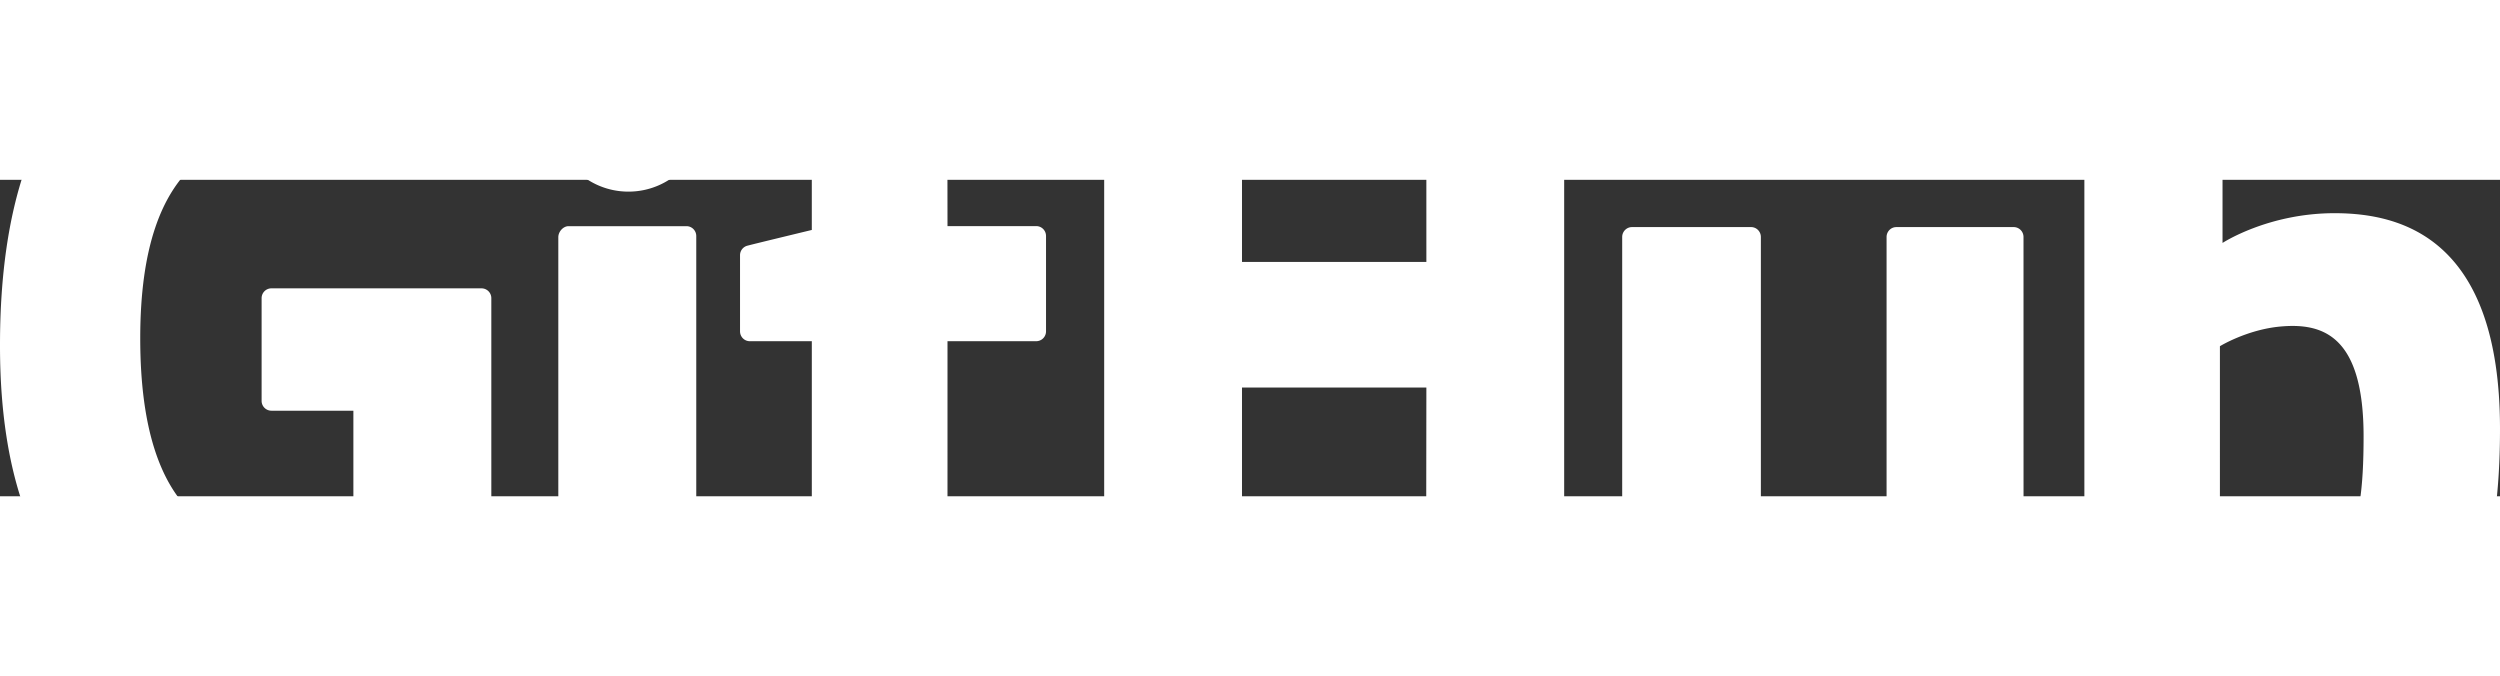 <?xml version="1.0" encoding="UTF-8" standalone="no"?>
<svg
   height="249.632"
   width="923.077"
   viewBox="-72.037 -32.469 480.245 60.789"
   version="1.1"
   id="svg4"
   sodipodi:docname="GitHub-Wordmark-White-Logo.wine.svg"
   xmlns:inkscape="http://www.inkscape.org/namespaces/inkscape"
   xmlns:sodipodi="http://sodipodi.sourceforge.net/DTD/sodipodi-0.dtd"
   xmlns="http://www.w3.org/2000/svg"
   xmlns:svg="http://www.w3.org/2000/svg">
  <rect x="-72.037" y="-32.469" width="480.245" height="60.789" fill="#333333" stroke="none"/>
  <defs
     id="defs8" />
  <sodipodi:namedview
     id="namedview6"
     pagecolor="#ffffff"
     bordercolor="#000000"
     borderopacity="0.25"
     inkscape:showpageshadow="2"
     inkscape:pageopacity="0.0"
     inkscape:pagecheckerboard="0"
     inkscape:deskcolor="#d1d1d1"
     showgrid="false" />
  <path
     d="m 20.46,-11.622 h -40.356 a 1.887,1.887 0 0 0 -1.886,1.887 V 9.995 c 0,1.042 0.845,1.888 1.886,1.888 h 15.743 v 24.515 c 0,0 -3.535,1.204 -13.308,1.204 -11.53,0 -27.636,-4.212 -27.636,-39.63 0,-35.426 16.772,-40.087 32.517,-40.087 13.63,0 19.502,2.4 23.238,3.556 1.174,0.358 2.26,-0.81 2.26,-1.851 l 4.502,-19.064 c 0,-0.488 -0.165,-1.075 -0.72,-1.473 -1.517,-1.083 -10.774,-6.263 -34.161,-6.263 -26.94,0 -54.576,11.463 -54.576,66.563 0,55.101 31.64,63.312 58.303,63.312 22.076,0 35.468,-9.434 35.468,-9.434 0.552,-0.304 0.612,-1.076 0.612,-1.429 V -9.735 a 1.886,1.886 0 0 0 -1.886,-1.887 m 207.978,-48.986 a 1.88,1.88 0 0 0 -1.873,-1.897 h -22.723 a 1.889,1.889 0 0 0 -1.881,1.897 l 0.005,43.914 h -35.418 v -43.914 c 0,-1.05 -0.836,-1.897 -1.876,-1.897 h -22.722 a 1.888,1.888 0 0 0 -1.876,1.897 V 58.296 c 0,1.048 0.843,1.902 1.876,1.902 h 22.722 c 1.04,0 1.876,-0.854 1.876,-1.902 V 7.436 h 35.418 l -0.061,50.86 c 0,1.048 0.841,1.902 1.883,1.902 h 22.775 c 1.04,0 1.872,-0.854 1.874,-1.902 z m -165.099,15.603 c 0,-8.181 -6.56,-14.793 -14.653,-14.793 -8.085,0 -14.65,6.612 -14.65,14.793 0,8.174 6.565,14.804 14.65,14.804 8.093,0 14.653,-6.63 14.653,-14.804 m -1.625,78.219 v -54.887 c 0,-1.041 -0.84,-1.893 -1.88,-1.893 h -22.65 c -1.04,0 -1.97,1.07 -1.97,2.113 v 78.636 c 0,2.31 1.44,2.998 3.304,2.998 h 20.408 c 2.239,0 2.788,-1.1 2.788,-3.035 z m 253.081,-56.602 h -22.548 c -1.035,0 -1.876,0.852 -1.876,1.902 v 58.301 c 0,0 -5.73,4.192 -13.86,4.192 -8.13,0 -10.288,-3.69 -10.288,-11.65 v -50.844 c 0,-1.05 -0.84,-1.902 -1.875,-1.902 h -22.885 c -1.032,0 -1.879,0.852 -1.879,1.902 v 54.692 c 0,23.646 13.179,29.432 31.308,29.432 14.875,0 26.867,-8.218 26.867,-8.218 0,0 0.57,4.331 0.83,4.844 0.257,0.512 0.93,1.03 1.658,1.03 l 14.559,-0.064 c 1.032,0 1.878,-0.854 1.878,-1.899 l -0.008,-79.817 c 0,-1.05 -0.842,-1.902 -1.881,-1.902 m 52.736,64.324 c -7.822,-0.239 -13.127,-3.787 -13.127,-3.787 V -0.507 c 0,0 5.233,-3.208 11.655,-3.781 8.12,-0.727 15.944,1.725 15.944,21.096 0,20.425 -3.53,24.457 -14.472,24.127 m 8.893,-66.994 c -12.807,0 -21.517,5.715 -21.517,5.715 v -40.264 c 0,-1.05 -0.84,-1.897 -1.875,-1.897 h -22.788 a 1.887,1.887 0 0 0 -1.877,1.897 V 58.296 c 0,1.05 0.841,1.903 1.88,1.903 h 15.81 c 0.712,0 1.251,-0.368 1.65,-1.011 0.393,-0.639 0.96,-5.481 0.96,-5.481 0,0 9.317,8.829 26.956,8.829 20.71,0 32.585,-10.504 32.585,-47.155 0,-36.65 -18.968,-41.44 -31.784,-41.44 m -249.403,2.482 h -17.045 l -0.026,-22.519 c 0,-0.852 -0.438,-1.278 -1.425,-1.278 h -23.227 c -0.902,0 -1.388,0.398 -1.388,1.266 v 23.27 c 0,0 -11.64,2.809 -12.426,3.037 a 1.886,1.886 0 0 0 -1.362,1.812 v 14.623 c 0,1.05 0.84,1.9 1.879,1.9 h 11.91 V 33.712 c 0,26.128 18.327,28.695 30.694,28.695 5.652,0 12.412,-1.815 13.528,-2.227 0.675,-0.248 1.068,-0.946 1.068,-1.704 l 0.019,-16.086 c 0,-1.05 -0.887,-1.9 -1.884,-1.9 -0.994,0 -3.535,0.405 -6.151,0.405 -8.372,0 -11.21,-3.892 -11.21,-8.93 V -1.467 h 17.046 a 1.89,1.89 0 0 0 1.881,-1.9 V -21.682 c 0,-1.05 -0.842,-1.895 -1.881,-1.895"
     fill="#ffffff"
     id="path2" />
</svg>
